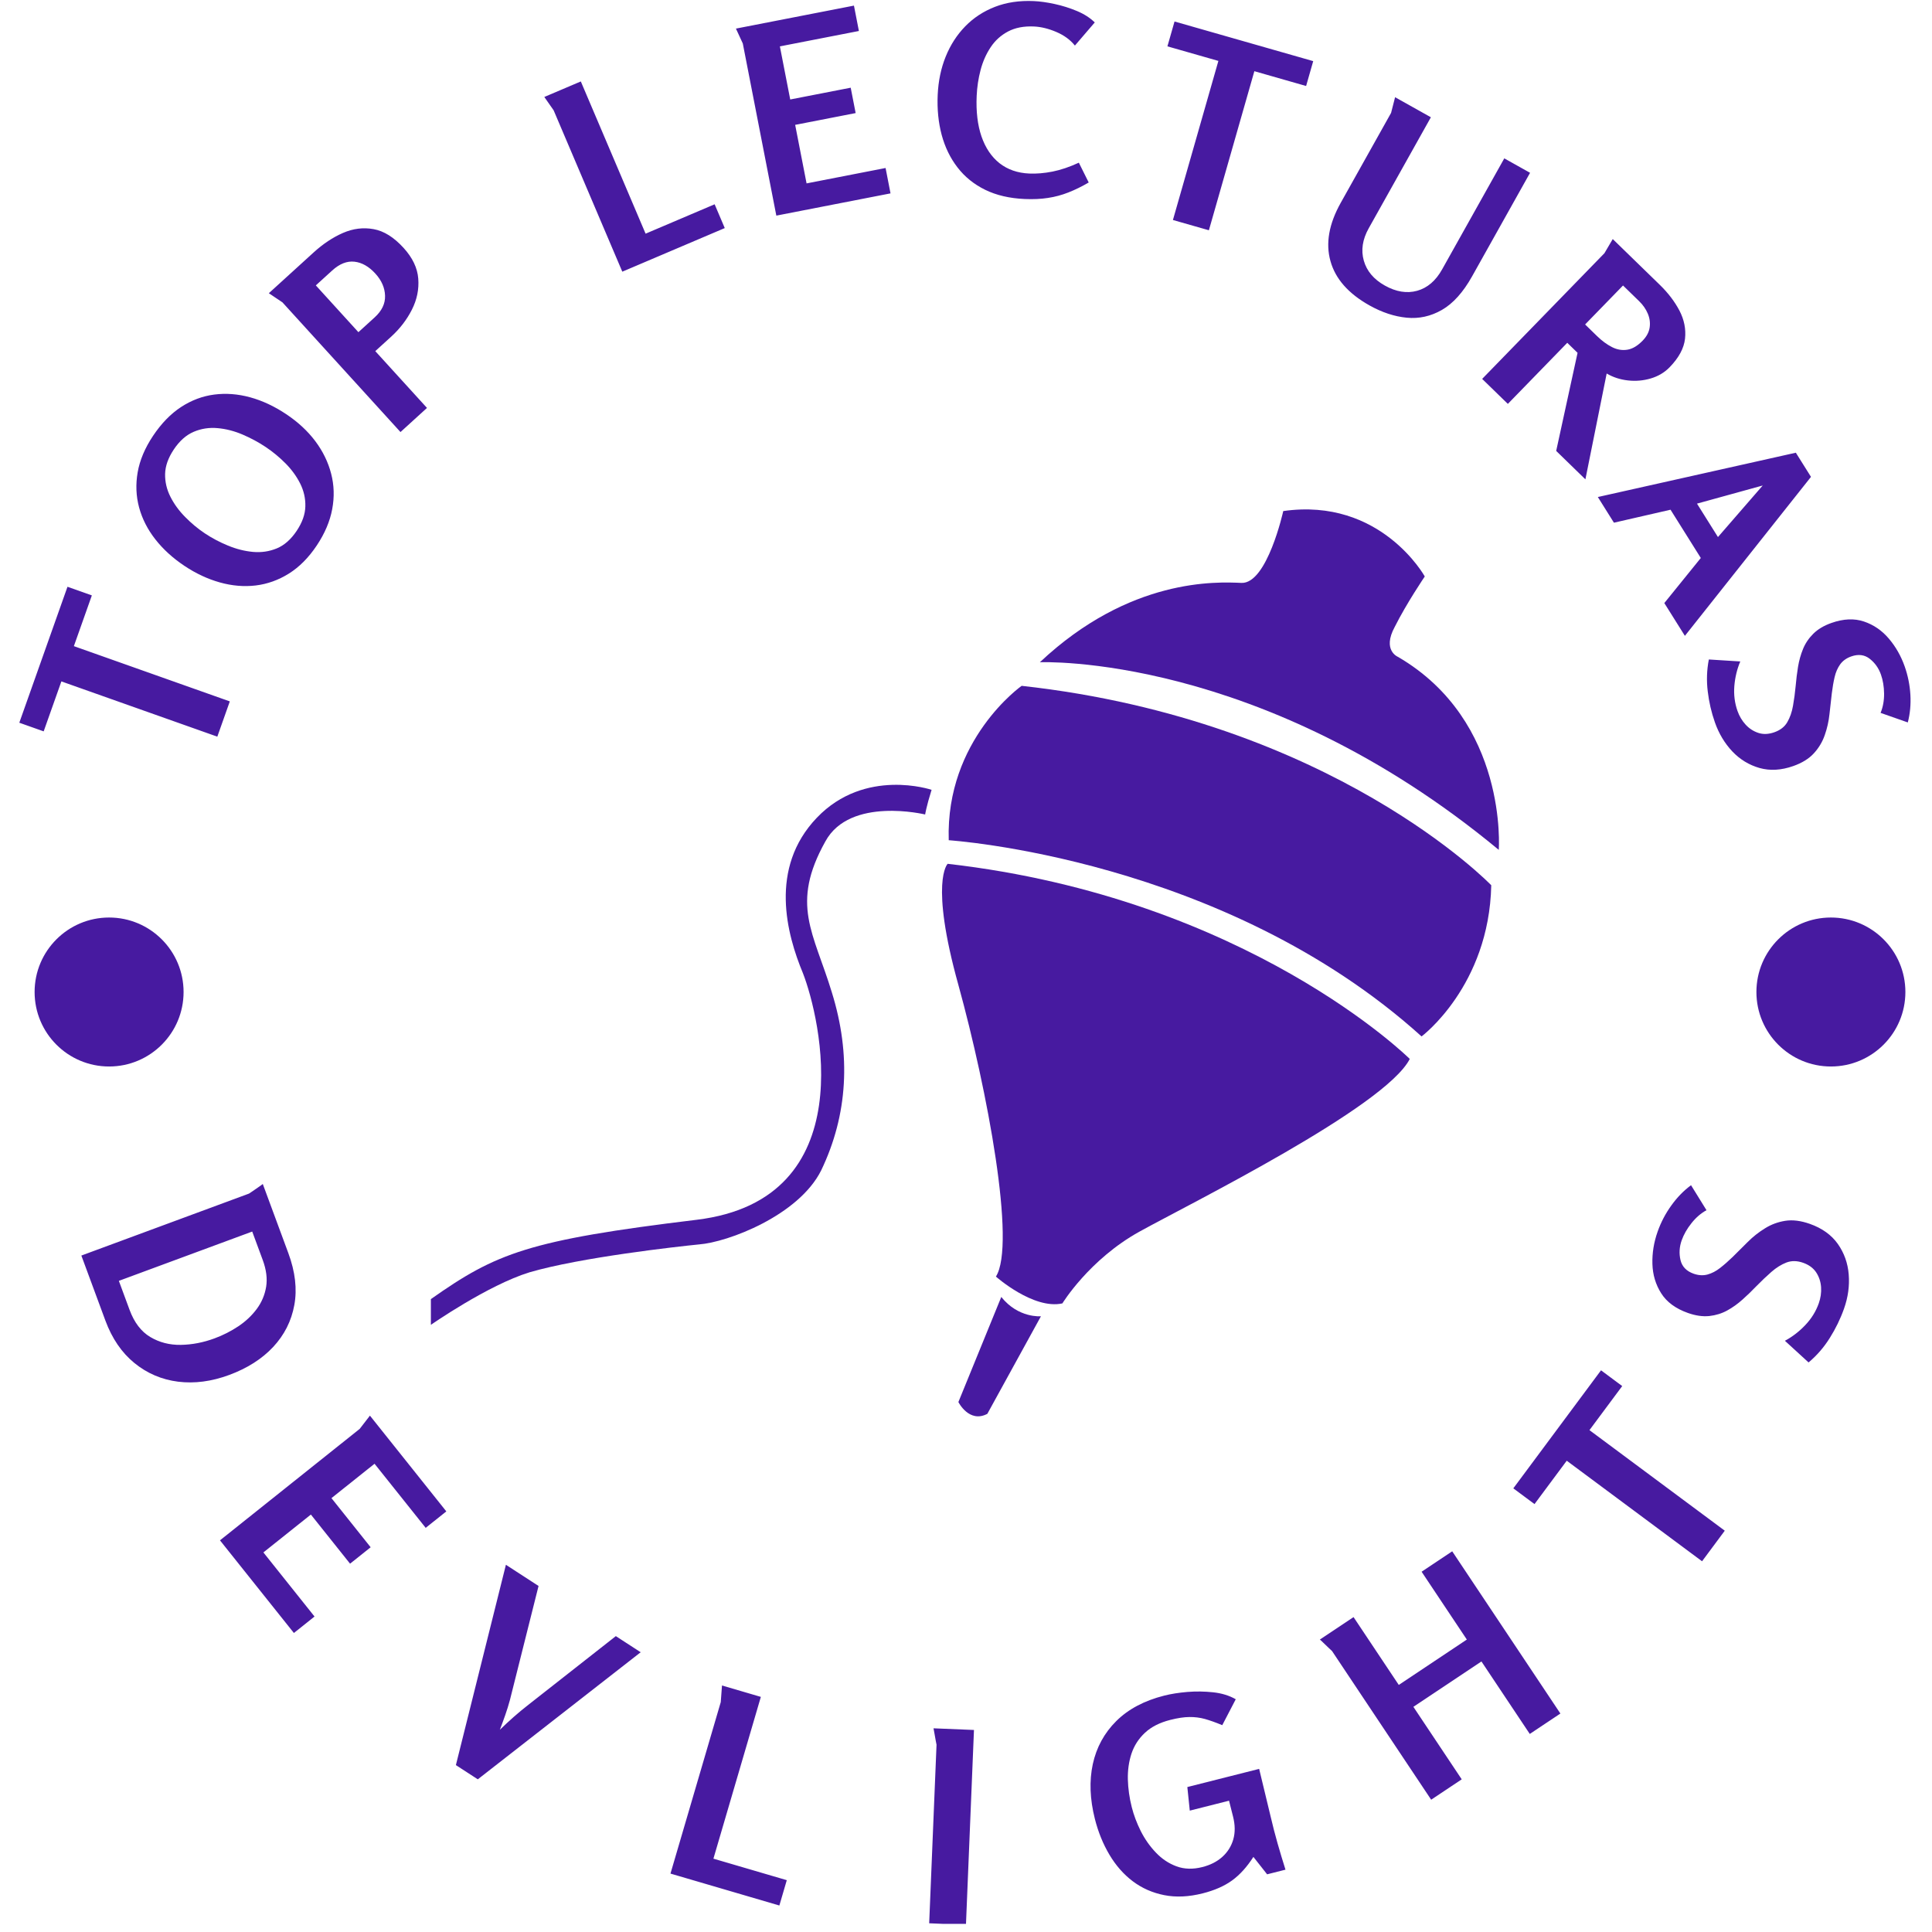 <svg version="1.1" width="500" height="500" viewBox="0 0 710 710" xmlns="http://www.w3.org/2000/svg">
  <defs></defs>
  <g transform="matrix(1, 0, 0, 1, -146, 0)">
    <svg viewBox="0 0 395.52 279.72" data-background-color="currentColor" preserveAspectRatio="xMidYMid meet" height="707" width="1000" xmlns="http://www.w3.org/2000/svg">
      <g id="tight-bounds" transform="matrix(1,0,0,1,0.24,0.14)">
        <svg viewBox="0 0 395.52 279.72" height="279.72" width="395.52">
          <g>
            <svg viewBox="0 0 395.52 279.72" height="279.72" width="395.52">
              <g>
                <svg viewBox="0 0 395.52 279.72" height="279.72" width="395.52">
                  <g>
                    <svg viewBox="0 0 395.52 279.72" height="279.72" width="395.52">
                      <g>
                        <svg viewBox="0 0 395.52 279.72" height="279.72" width="395.52">
                          <g transform="matrix(1,0,0,1,120.111,73.929)">
                            <svg viewBox="0 0 155.298 131.861" height="131.861" width="155.298">
                              <g>
                                <svg xmlns="http://www.w3.org/2000/svg" version="1.1" x="0" y="0" viewBox="0 15.347 99.62 84.586" enable-background="new 0 0 100 100" height="131.861" width="155.298" class="icon-o-0" data-fill-palette-color="accent" id="o-0">
                                  <g fill="#471aa0" data-fill-palette-color="accent">
                                    <path d="M52.7 86.9c0 0 3.5 3.1 6.2 2.5 0 0 2.5-4.1 7.2-6.7 4.7-2.6 22.9-11.6 25.2-16.1 0 0-15.1-15-43.1-18.2 0 0-1.7 1.6 1 11.3C51.9 69.5 54.6 83.9 52.7 86.9z" fill="#471aa0" data-fill-palette-color="accent"></path>
                                    <path d="M92.4 64.5c0 0 6.3-4.7 6.5-14.1 0 0-14.8-15.4-43.8-18.6 0 0-7.1 5-6.8 14.4C48.2 46.2 73.9 47.8 92.4 64.5z" fill="#471aa0" data-fill-palette-color="accent"></path>
                                    <path d="M56.8 29.6c0 0 20.6-0.9 42.8 17.5 0 0 0.9-12-9.4-18 0 0-1.5-0.6-0.3-2.8 1.1-2.2 2.8-4.7 2.8-4.7s-4.1-7.4-13.2-6.1c0 0-1.5 6.8-3.9 6.7C73.3 22.1 65.2 21.7 56.8 29.6z" fill="#471aa0" data-fill-palette-color="accent"></path>
                                    <path d="M49.2 98.6c0 0 1 2 2.7 1.1l5-9.1c0 0-2.1 0.2-3.7-1.8L49.2 98.6z" fill="#471aa0" data-fill-palette-color="accent"></path>
                                    <path d="M46.1 43.8c0 0 0.1-0.7 0.6-2.3 0 0-6.2-2.1-10.7 2.6-4.5 4.7-2.8 10.9-1.3 14.5 1.6 4.1 5.7 21.1-9.9 23C9.1 83.5 6.1 84.7 0 89v2.4c0 0 5.3-3.7 9.2-4.9C14 85.1 23 84.1 25 83.9c2.7-0.2 9.3-2.7 11.4-6.9 2.5-5.2 2.8-10.8 1-16.6-1.7-5.6-3.9-8.2-0.6-14.1C39.1 42.1 46.1 43.8 46.1 43.8z" fill="#471aa0" data-fill-palette-color="accent"></path>
                                  </g>
                                </svg>
                              </g>
                            </svg>
                          </g>
                          <path d="M89.06 106.968L66.386 98.934 63.812 106.198 60.269 104.942 67.274 85.175 70.817 86.43 68.203 93.807 90.876 101.841ZM103.518 79.172V79.172C102.337 80.942 100.985 82.304 99.464 83.257 97.947 84.205 96.338 84.781 94.639 84.986 92.935 85.188 91.197 85.04 89.424 84.542 87.652 84.045 85.936 83.242 84.277 82.134V82.134C82.589 81.008 81.182 79.726 80.054 78.287 78.925 76.849 78.137 75.302 77.687 73.647 77.243 71.995 77.173 70.291 77.478 68.533 77.786 66.77 78.531 65.004 79.712 63.234V63.234C80.919 61.425 82.28 60.026 83.793 59.036 85.304 58.051 86.909 57.449 88.61 57.229 90.311 57.01 92.048 57.141 93.822 57.624 95.602 58.11 97.355 58.93 99.08 60.082V60.082C100.79 61.223 102.197 62.529 103.303 64 104.404 65.468 105.172 67.041 105.606 68.718 106.045 70.389 106.097 72.114 105.763 73.892 105.433 75.664 104.685 77.424 103.518 79.172ZM100.599 77.044V77.044C101.416 75.82 101.836 74.63 101.858 73.473 101.887 72.32 101.635 71.216 101.105 70.16 100.574 69.105 99.863 68.128 98.972 67.23 98.08 66.332 97.119 65.539 96.088 64.851V64.851C95.051 64.159 93.935 63.557 92.738 63.045 91.541 62.534 90.335 62.222 89.117 62.111 87.895 61.996 86.733 62.173 85.631 62.641 84.529 63.11 83.563 63.967 82.731 65.213V65.213C81.917 66.432 81.497 67.617 81.468 68.77 81.446 69.927 81.705 71.036 82.247 72.099 82.783 73.159 83.5 74.139 84.397 75.041 85.284 75.944 86.232 76.732 87.241 77.406V77.406C88.278 78.098 89.4 78.691 90.608 79.187 91.806 79.684 93.017 79.99 94.24 80.105 95.457 80.216 96.615 80.044 97.715 79.591 98.809 79.134 99.77 78.285 100.599 77.044ZM98.529 43.823L96.55 42.492 103.066 36.561C104.433 35.316 105.855 34.371 107.331 33.727 108.802 33.088 110.284 32.904 111.777 33.176 113.271 33.439 114.728 34.349 116.147 35.908V35.908C117.441 37.33 118.151 38.814 118.275 40.359 118.399 41.913 118.091 43.422 117.351 44.884 116.612 46.346 115.604 47.657 114.33 48.818V48.818L112.028 50.913 119.545 59.171 115.692 62.679ZM105.765 39.187L103.382 41.355 109.574 48.158 111.935 46.009C112.984 45.054 113.488 44.003 113.448 42.856 113.413 41.705 112.945 40.634 112.044 39.644V39.644C111.102 38.609 110.087 38.031 109 37.91 107.912 37.788 106.834 38.214 105.765 39.187ZM137.96 15.9L136.604 13.959 141.911 11.701 151.33 33.835 161.368 29.563 162.84 33.022 147.943 39.361ZM165.464 6.184L164.465 4.018 181.624 0.676 182.343 4.366 170.854 6.603 172.358 14.324 181.152 12.611 181.871 16.301 173.077 18.014 174.734 26.525 186.223 24.287 186.941 27.977 170.338 31.211ZM206.443 28.795V28.795C204.237 28.697 202.323 28.249 200.699 27.454 199.076 26.658 197.737 25.576 196.684 24.208 195.63 22.847 194.861 21.267 194.377 19.467 193.9 17.674 193.707 15.737 193.8 13.658V13.658C193.891 11.638 194.279 9.78 194.965 8.086 195.651 6.391 196.599 4.924 197.809 3.684 199.019 2.444 200.462 1.499 202.136 0.851 203.811 0.202 205.688-0.075 207.768 0.017V0.017C208.675 0.058 209.687 0.199 210.805 0.442 211.922 0.684 213.005 1.024 214.054 1.463 215.096 1.901 215.957 2.454 216.637 3.121V3.121L213.75 6.486C213.077 5.646 212.174 4.986 211.041 4.504 209.908 4.022 208.825 3.758 207.792 3.711V3.711C206.322 3.646 205.067 3.888 204.027 4.439 202.987 4.99 202.143 5.755 201.495 6.735 200.841 7.721 200.354 8.824 200.034 10.044 199.714 11.258 199.525 12.51 199.468 13.801V13.801C199.366 16.08 199.6 18.048 200.17 19.706 200.746 21.37 201.62 22.667 202.793 23.595 203.973 24.517 205.41 25.016 207.106 25.092V25.092C208.165 25.139 209.298 25.044 210.503 24.806 211.701 24.567 212.975 24.136 214.323 23.513V23.513L215.757 26.394C214.742 26.986 213.755 27.469 212.796 27.844 211.844 28.22 210.856 28.485 209.834 28.638 208.812 28.798 207.681 28.85 206.443 28.795ZM228.001 31.846L234.612 8.717 227.202 6.599 228.235 2.985 248.399 8.748 247.366 12.363 239.842 10.212 233.231 33.34ZM260.304 13.994L265.509 16.91 256.467 33.056C255.564 34.67 255.326 36.235 255.753 37.751 256.181 39.267 257.201 40.477 258.815 41.38V41.38C260.452 42.297 262.016 42.55 263.508 42.139 265.002 41.722 266.213 40.687 267.139 39.032V39.032L276.181 22.886 279.929 24.985 271.5 40.038C270.201 42.358 268.738 43.985 267.112 44.921 265.49 45.851 263.782 46.228 261.989 46.052 260.201 45.879 258.399 45.284 256.583 44.267V44.267C253.512 42.547 251.619 40.397 250.906 37.817 250.184 35.24 250.683 32.416 252.403 29.344V29.344L259.72 16.278ZM290.742 36.675L291.951 34.619 298.787 41.269C300.003 42.452 300.958 43.705 301.652 45.026 302.34 46.353 302.61 47.711 302.46 49.101 302.306 50.495 301.559 51.882 300.218 53.26V53.26C299.474 54.025 298.558 54.567 297.47 54.887 296.382 55.207 295.272 55.302 294.141 55.172 293.009 55.042 291.985 54.707 291.068 54.167V54.167L287.975 69.554 283.727 65.421 286.835 51.159 285.338 49.703 276.699 58.584 272.964 54.951ZM295.782 43.645L293.444 41.37 287.932 47.037 289.671 48.729C290.379 49.418 291.101 49.949 291.838 50.324 292.565 50.698 293.305 50.826 294.058 50.708 294.807 50.594 295.553 50.155 296.297 49.39V49.39C296.88 48.791 297.22 48.151 297.318 47.47 297.417 46.789 297.326 46.118 297.045 45.456 296.768 44.798 296.347 44.195 295.782 43.645ZM318.571 65.682L320.774 69.195 302.44 92.311 299.45 87.543 304.754 80.989 300.353 73.972 292.123 75.858 289.783 72.126ZM307.248 77.947L313.756 70.45 304.2 73.086ZM334.396 96.752V96.752C334.867 98.09 335.144 99.465 335.227 100.877 335.308 102.283 335.183 103.624 334.852 104.9V104.9L330.894 103.511C331.242 102.664 331.412 101.729 331.403 100.706 331.39 99.692 331.237 98.769 330.944 97.937V97.937C330.613 96.999 330.07 96.235 329.313 95.644 328.557 95.053 327.663 94.939 326.631 95.302V95.302C325.937 95.547 325.401 95.929 325.022 96.449 324.645 96.976 324.374 97.595 324.21 98.306 324.042 99.026 323.907 99.808 323.804 100.653V100.653C323.69 101.628 323.576 102.641 323.462 103.694 323.352 104.738 323.125 105.749 322.781 106.728 322.445 107.71 321.917 108.596 321.197 109.384 320.483 110.17 319.482 110.79 318.194 111.243V111.243C316.449 111.858 314.816 111.952 313.295 111.525 311.772 111.091 310.452 110.288 309.335 109.114 308.223 107.931 307.38 106.527 306.808 104.901V104.901C306.294 103.445 305.946 101.937 305.762 100.378 305.572 98.821 305.625 97.277 305.922 95.746V95.746L310.494 96.033C310.026 97.139 309.738 98.327 309.63 99.595 309.53 100.867 309.682 102.079 310.088 103.229V103.229C310.357 103.992 310.753 104.657 311.276 105.225 311.799 105.793 312.418 106.193 313.133 106.426 313.839 106.655 314.611 106.622 315.449 106.327V106.327C316.312 106.023 316.938 105.535 317.327 104.864 317.722 104.191 318 103.393 318.161 102.472 318.324 101.558 318.453 100.588 318.549 99.563V99.563C318.627 98.65 318.741 97.734 318.889 96.818 319.039 95.907 319.28 95.046 319.612 94.233 319.942 93.414 320.44 92.672 321.106 92.009 321.772 91.346 322.652 90.821 323.746 90.436V90.436C325.491 89.821 327.065 89.751 328.47 90.226 329.872 90.695 331.076 91.519 332.081 92.697 333.087 93.875 333.858 95.227 334.396 96.752ZM90.784 199.776V199.776C88.216 200.725 85.739 201.051 83.353 200.752 80.973 200.452 78.858 199.548 77.007 198.041 75.157 196.534 73.749 194.474 72.784 191.863V191.863L69.291 182.414 93.664 173.405C93.688 173.396 93.856 173.285 94.166 173.071 94.471 172.866 94.789 172.646 95.12 172.411 95.446 172.185 95.629 172.05 95.67 172.006V172.006L99.386 182.061C100.391 184.779 100.681 187.294 100.256 189.606 99.834 191.925 98.808 193.958 97.178 195.706 95.552 197.444 93.421 198.801 90.784 199.776ZM88.649 194.458V194.458C89.887 194.001 91.041 193.415 92.113 192.701 93.179 191.989 94.07 191.151 94.788 190.186 95.505 189.221 95.963 188.144 96.159 186.954 96.349 185.767 96.185 184.471 95.665 183.066V183.066L94.134 178.924 74.743 186.092 76.301 190.308C76.982 192.149 77.984 193.464 79.308 194.254 80.632 195.044 82.112 195.426 83.749 195.4 85.393 195.372 87.026 195.058 88.649 194.458ZM109.759 207.616L111.249 205.689 122.356 219.612 119.356 222.005 111.92 212.685 105.655 217.683 111.354 224.827 108.361 227.215 102.662 220.071 95.759 225.578 103.194 234.898 100.194 237.292 89.447 223.821ZM131.02 227.375L135.766 230.455 131.599 247.05C131.4 247.783 131.175 248.506 130.925 249.221 130.675 249.936 130.412 250.651 130.138 251.366V251.366C130.801 250.721 131.475 250.096 132.161 249.49 132.843 248.889 133.552 248.302 134.288 247.729V247.729L147.002 237.747 150.614 240.092 126.933 258.568 123.747 256.5ZM162.259 247.339L162.438 244.925 168.087 246.582 161.191 270.104 171.859 273.231 170.779 276.915 154.948 272.274ZM193.192 251.151V251.151L199.074 251.393 197.909 279.72 192.563 279.5 193.631 253.538C193.632 253.512 193.594 253.314 193.516 252.946 193.445 252.585 193.377 252.207 193.314 251.813 193.25 251.426 193.209 251.205 193.192 251.151ZM226.736 246.397V246.397C227.713 246.15 228.834 245.972 230.099 245.864 231.366 245.763 232.622 245.78 233.866 245.917 235.111 246.053 236.202 246.39 237.137 246.926V246.926L235.177 250.694C234.222 250.299 233.381 249.999 232.652 249.794 231.925 249.595 231.176 249.5 230.406 249.51 229.634 249.514 228.708 249.652 227.628 249.925V249.925C226.079 250.317 224.846 250.944 223.929 251.805 223.016 252.658 222.366 253.667 221.976 254.832 221.594 255.996 221.418 257.247 221.449 258.586 221.485 259.917 221.674 261.261 222.017 262.617V262.617C222.308 263.768 222.745 264.929 223.329 266.101 223.917 267.265 224.649 268.304 225.522 269.218 226.39 270.134 227.39 270.801 228.521 271.219 229.652 271.637 230.906 271.673 232.281 271.325V271.325C233.457 271.027 234.432 270.528 235.205 269.826 235.972 269.126 236.497 268.282 236.78 267.294 237.062 266.3 237.051 265.202 236.747 264V264L236.16 261.677 230.452 263.12 230.098 259.691 240.539 257.051 242.21 263.983C242.513 265.287 242.847 266.581 243.212 267.863 243.575 269.139 243.961 270.419 244.368 271.704V271.704L241.697 272.38 239.703 269.848C238.767 271.309 237.735 272.448 236.609 273.267 235.482 274.085 234.058 274.712 232.335 275.147V275.147C230.304 275.661 228.435 275.747 226.728 275.406 225.015 275.067 223.491 274.392 222.155 273.383 220.827 272.379 219.699 271.095 218.77 269.531 217.841 267.968 217.137 266.235 216.655 264.332V264.332C215.927 261.453 215.826 258.795 216.351 256.357 216.883 253.918 218.021 251.832 219.764 250.099 221.507 248.366 223.831 247.132 226.736 246.397ZM279.888 251.971L272.859 241.431 262.964 248.029 269.993 258.569 265.55 261.532 251.134 239.913C251.12 239.891 250.973 239.754 250.693 239.502 250.423 239.252 250.146 238.987 249.863 238.705 249.583 238.43 249.418 238.277 249.366 238.248V238.248L254.264 234.982 260.84 244.844 270.735 238.246 264.159 228.384 268.61 225.416 284.339 249.003ZM304.936 226.864L285.261 212.244 280.575 218.549 277.494 216.26 290.246 199.099 293.327 201.389 288.564 207.798 308.239 222.418ZM298.478 178.928V178.928C298.961 177.565 299.623 176.302 300.464 175.137 301.302 173.964 302.258 172.98 303.334 172.187V172.187L305.581 175.82C304.762 176.268 304.032 176.9 303.392 177.714 302.745 178.526 302.272 179.357 301.971 180.207V180.207C301.635 181.156 301.578 182.111 301.801 183.069 302.027 184.021 302.662 184.681 303.705 185.051V185.051C304.411 185.301 305.083 185.342 305.719 185.173 306.357 184.998 306.969 184.681 307.555 184.22 308.146 183.761 308.752 183.23 309.374 182.628V182.628C310.089 181.917 310.827 181.184 311.588 180.426 312.348 179.669 313.178 179.013 314.078 178.46 314.973 177.897 315.957 177.532 317.029 177.363 318.102 177.194 319.297 177.344 320.616 177.81V177.81C322.391 178.439 323.745 179.411 324.679 180.726 325.604 182.045 326.131 183.526 326.26 185.168 326.393 186.819 326.166 188.472 325.58 190.128V190.128C325.053 191.615 324.364 193.034 323.513 194.386 322.666 195.745 321.636 196.935 320.424 197.955V197.955L316.982 194.805C318.058 194.23 319.044 193.471 319.94 192.53 320.836 191.588 321.491 190.533 321.905 189.365V189.365C322.181 188.583 322.293 187.8 322.241 187.015 322.188 186.23 321.955 185.518 321.541 184.879 321.121 184.238 320.486 183.767 319.636 183.466V183.466C318.762 183.156 317.95 183.143 317.203 183.427 316.462 183.713 315.735 184.166 315.023 184.786 314.309 185.413 313.583 186.101 312.846 186.853V186.853C312.198 187.531 311.524 188.182 310.825 188.806 310.124 189.437 309.38 189.968 308.594 190.4 307.808 190.832 306.939 191.101 305.987 191.207 305.031 191.305 303.994 191.156 302.876 190.76V190.76C301.101 190.131 299.809 189.181 299 187.91 298.192 186.64 297.764 185.215 297.718 183.638 297.672 182.06 297.925 180.49 298.478 178.928ZM62.494 144.095C62.494 138.114 67.343 133.265 73.324 133.265 79.305 133.265 84.154 138.114 84.154 144.095 84.154 150.076 79.305 154.925 73.324 154.925 67.343 154.925 62.494 150.076 62.494 144.095ZM312.839 144.095C312.839 138.114 317.688 133.265 323.669 133.265 329.651 133.265 334.499 138.114 334.499 144.095 334.499 150.076 329.651 154.925 323.669 154.925 317.688 154.925 312.839 150.076 312.839 144.095Z" fill="#471aa0" data-fill-palette-color="primary"></path>
                        </svg>
                      </g>
                    </svg>
                  </g>
                </svg>
              </g>
              <g></g>
            </svg>
          </g>
          <defs></defs>
        </svg>
        <rect width="395.52" height="279.72" fill="none" stroke="none" visibility="hidden"></rect>
      </g>
    </svg>
  </g>
</svg>